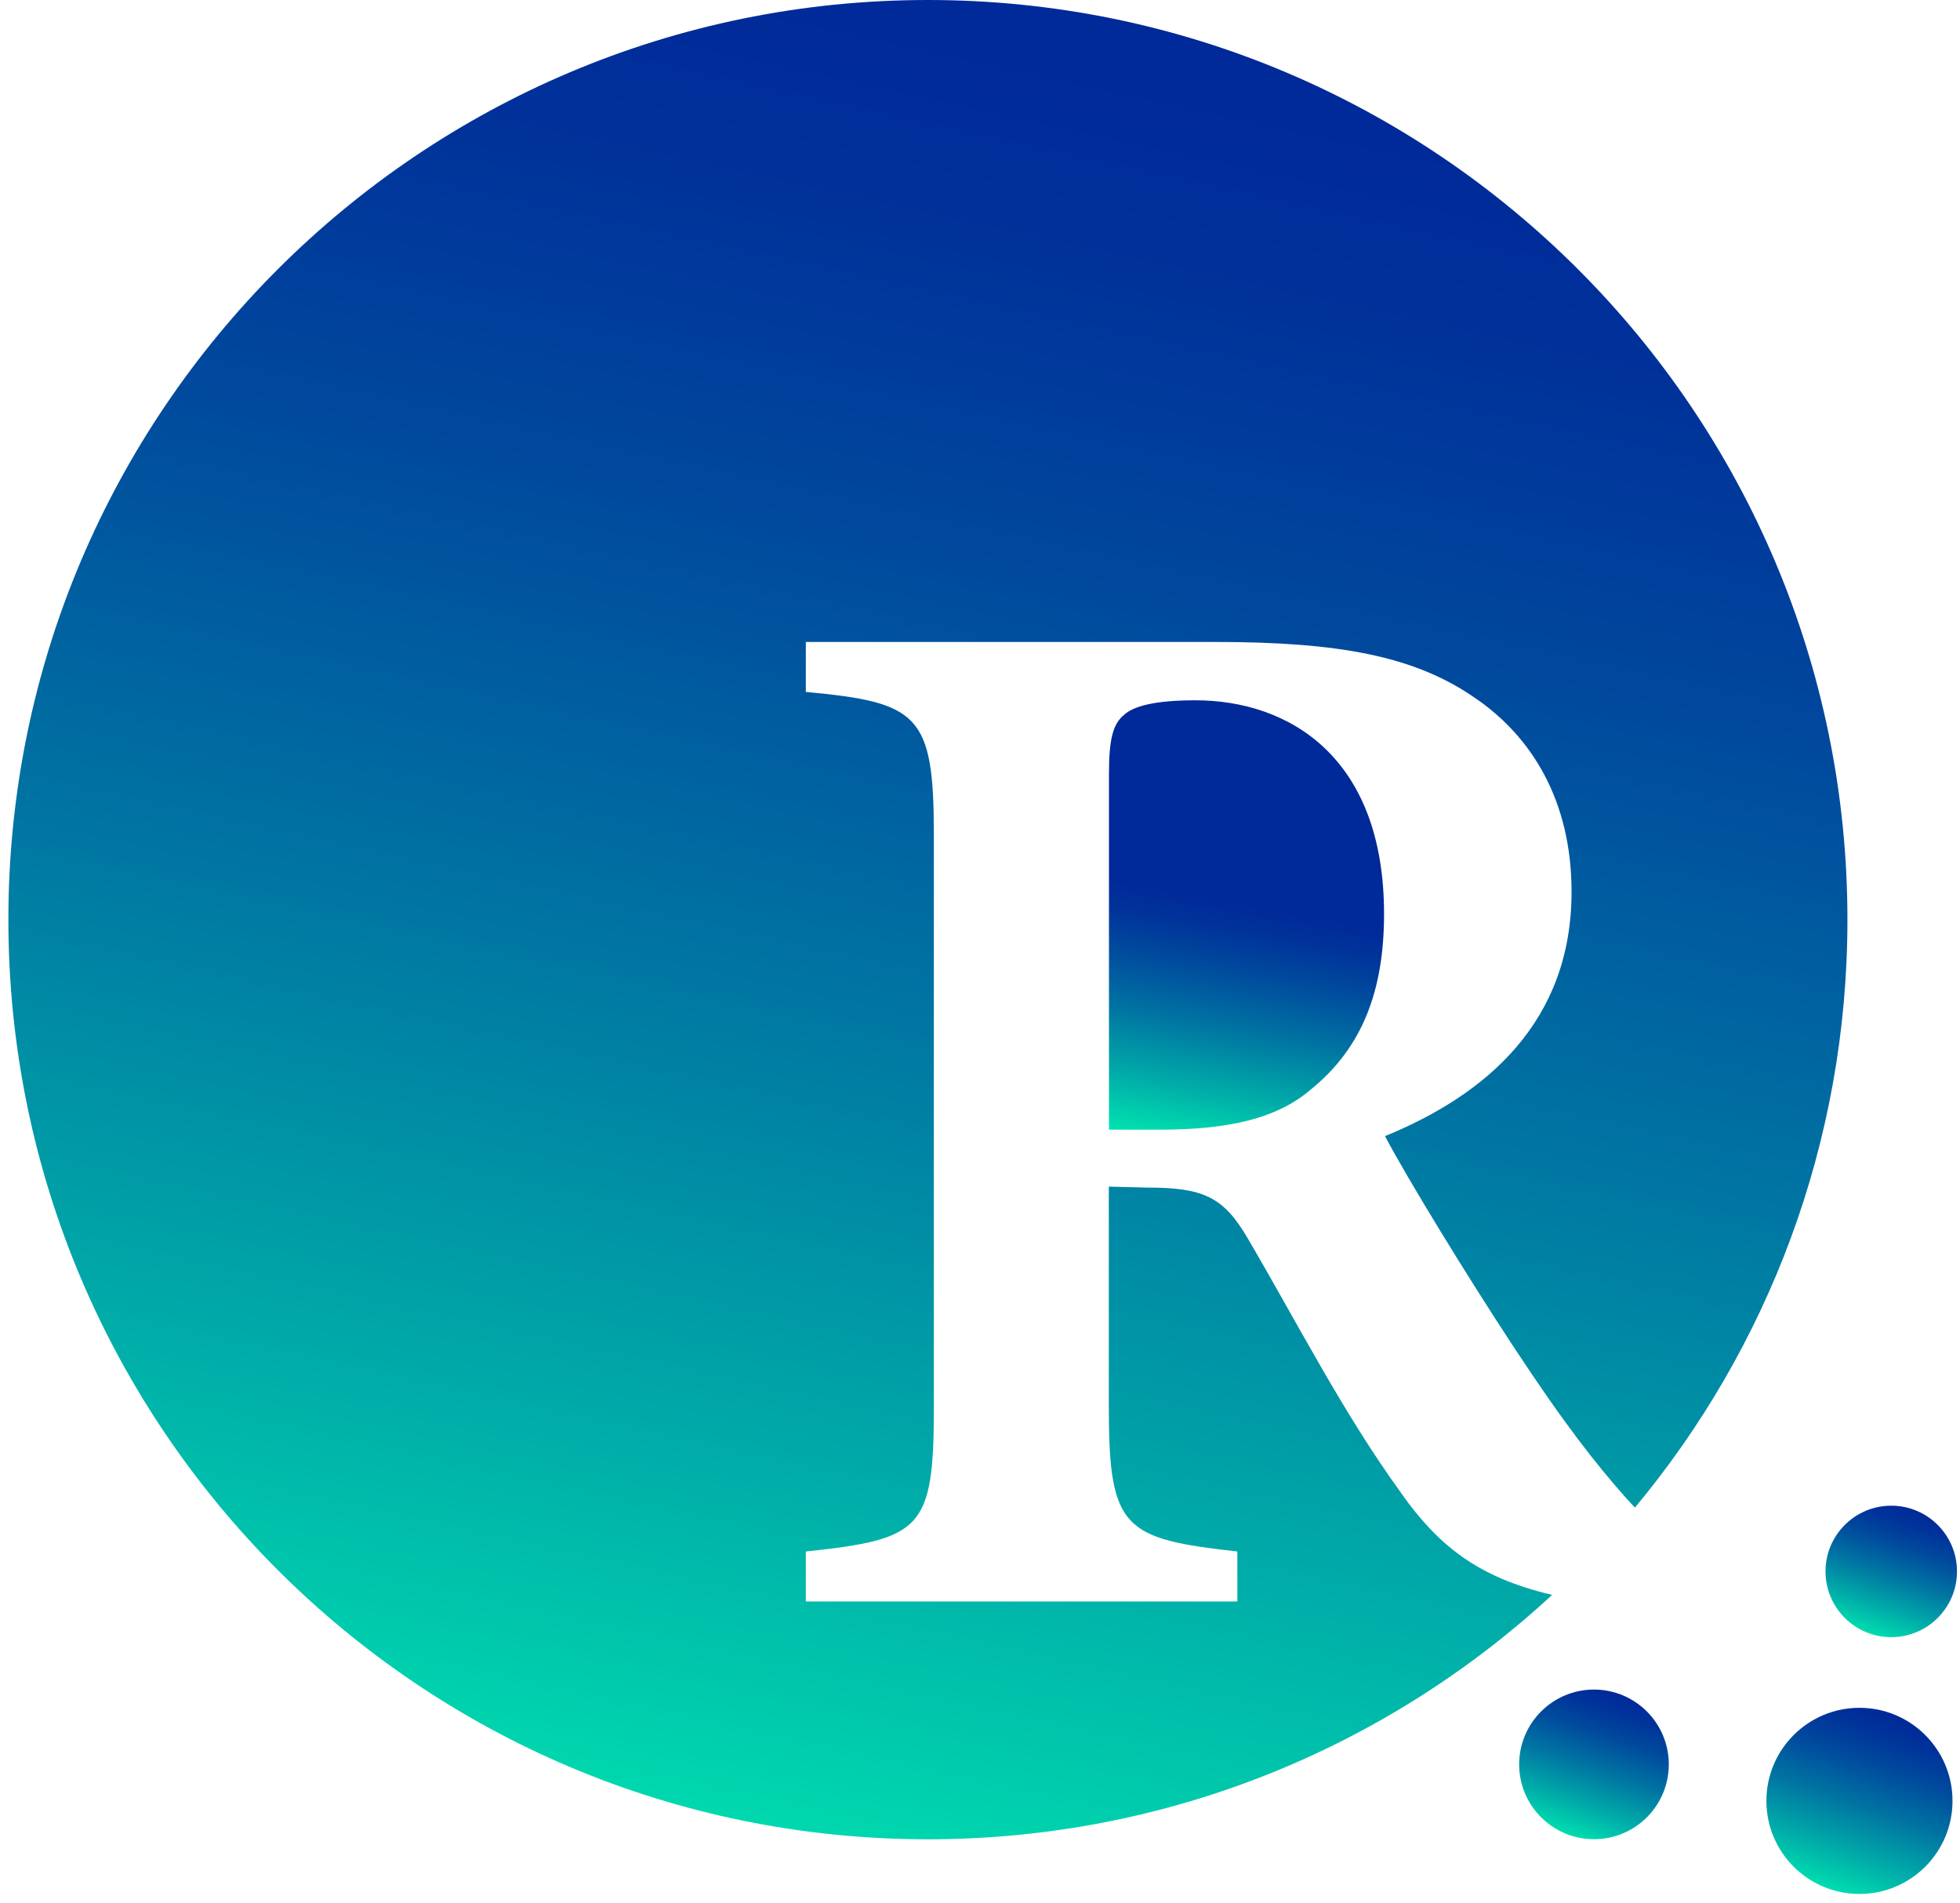 <svg width="172" height="167" viewBox="0 0 172 167" fill="none" xmlns="http://www.w3.org/2000/svg">
<g id="Group">
<g id="Group_2">
<path id="Vector" d="M122.955 130.997C117.907 124.053 113.837 116.066 109.522 108.704C107.355 104.98 105.587 104.202 100.578 104.202L97.305 104.119V123.525C97.305 134.2 98.642 135.016 108.583 136.135V140.521H70.716V136.135C80.876 135.055 81.949 134.2 81.949 123.525V73.196C81.949 62.689 80.612 61.628 70.716 60.715V56.329H106.693C117.496 56.329 124.01 57.577 129.186 61.068C134.414 64.521 137.912 70.263 137.912 78.25C137.912 89.644 130.453 96.049 121.54 99.688C123.617 103.617 128.852 112.131 132.736 118.04C137.359 125.075 140.072 128.477 142.715 131.467C142.979 131.756 143.23 132.026 143.474 132.283C155.119 118.298 162.122 100.312 162.122 80.693C162.122 36.132 125.997 0 81.428 0C36.86 0 0.735 36.125 0.735 80.693C0.735 125.262 36.86 161.387 81.428 161.387C102.571 161.387 121.817 153.246 136.208 139.942C129.533 138.379 126.151 135.499 122.949 131.004L122.955 130.997Z" fill="url(#paint0_linear_210_2309)"/>
<path id="Vector_2" d="M98.617 62.746C97.62 63.569 97.318 65.029 97.318 67.897V99.122H101.767C107.748 99.122 112.017 98.171 115.007 95.618C119.553 91.946 121.457 86.931 121.457 80.192C121.457 66.418 113.104 61.447 104.899 61.447C101.311 61.447 99.446 61.968 98.623 62.74L98.617 62.746Z" fill="url(#paint1_linear_210_2309)"/>
</g>
<path id="Vector_3" d="M139.88 148.25C136.254 148.25 133.314 151.189 133.314 154.815C133.314 158.441 136.254 161.38 139.88 161.38C143.505 161.38 146.445 158.441 146.445 154.815C146.445 151.189 143.505 148.25 139.88 148.25Z" fill="url(#paint2_linear_210_2309)"/>
<path id="Vector_4" d="M171.735 137.884C171.735 134.699 169.153 132.116 165.967 132.116C162.782 132.116 160.199 134.699 160.199 137.884C160.199 141.07 162.782 143.652 165.967 143.652C169.153 143.652 171.735 141.07 171.735 137.884Z" fill="url(#paint3_linear_210_2309)"/>
<path id="Vector_5" d="M171.343 158.017C171.343 153.507 167.687 149.851 163.176 149.851C158.666 149.851 155.01 153.507 155.01 158.017C155.01 162.527 158.666 166.184 163.176 166.184C167.687 166.184 171.343 162.527 171.343 158.017Z" fill="url(#paint4_linear_210_2309)"/>
</g>
<defs>
<linearGradient id="paint0_linear_210_2309" x1="63.417" y1="162.84" x2="98.012" y2="5.17" gradientUnits="userSpaceOnUse">
<stop stop-color="#00DDAF"/>
<stop offset="0.22" stop-color="#00AAA8"/>
<stop offset="0.48" stop-color="#0073A2"/>
<stop offset="0.71" stop-color="#004A9D"/>
<stop offset="0.89" stop-color="#00329A"/>
<stop offset="1" stop-color="#002999"/>
</linearGradient>
<linearGradient id="paint1_linear_210_2309" x1="104.185" y1="102.775" x2="108.545" y2="79.034" gradientUnits="userSpaceOnUse">
<stop stop-color="#00FFB3"/>
<stop offset="0.12" stop-color="#00DDAF"/>
<stop offset="0.31" stop-color="#00AAA8"/>
<stop offset="0.54" stop-color="#0073A2"/>
<stop offset="0.75" stop-color="#004A9D"/>
<stop offset="0.9" stop-color="#00329A"/>
<stop offset="1" stop-color="#002999"/>
</linearGradient>
<linearGradient id="paint2_linear_210_2309" x1="137.635" y1="160.982" x2="142.124" y2="148.648" gradientUnits="userSpaceOnUse">
<stop stop-color="#00DDAF"/>
<stop offset="0.22" stop-color="#00AAA8"/>
<stop offset="0.48" stop-color="#0073A2"/>
<stop offset="0.71" stop-color="#004A9D"/>
<stop offset="0.89" stop-color="#00329A"/>
<stop offset="1" stop-color="#002999"/>
</linearGradient>
<linearGradient id="paint3_linear_210_2309" x1="164" y1="143.305" x2="167.941" y2="132.47" gradientUnits="userSpaceOnUse">
<stop stop-color="#00DDAF"/>
<stop offset="0.22" stop-color="#00AAA8"/>
<stop offset="0.48" stop-color="#0073A2"/>
<stop offset="0.71" stop-color="#004A9D"/>
<stop offset="0.89" stop-color="#00329A"/>
<stop offset="1" stop-color="#002999"/>
</linearGradient>
<linearGradient id="paint4_linear_210_2309" x1="160.386" y1="165.695" x2="165.967" y2="150.346" gradientUnits="userSpaceOnUse">
<stop stop-color="#00DDAF"/>
<stop offset="0.22" stop-color="#00AAA8"/>
<stop offset="0.48" stop-color="#0073A2"/>
<stop offset="0.71" stop-color="#004A9D"/>
<stop offset="0.89" stop-color="#00329A"/>
<stop offset="1" stop-color="#002999"/>
</linearGradient>
</defs>
</svg>
